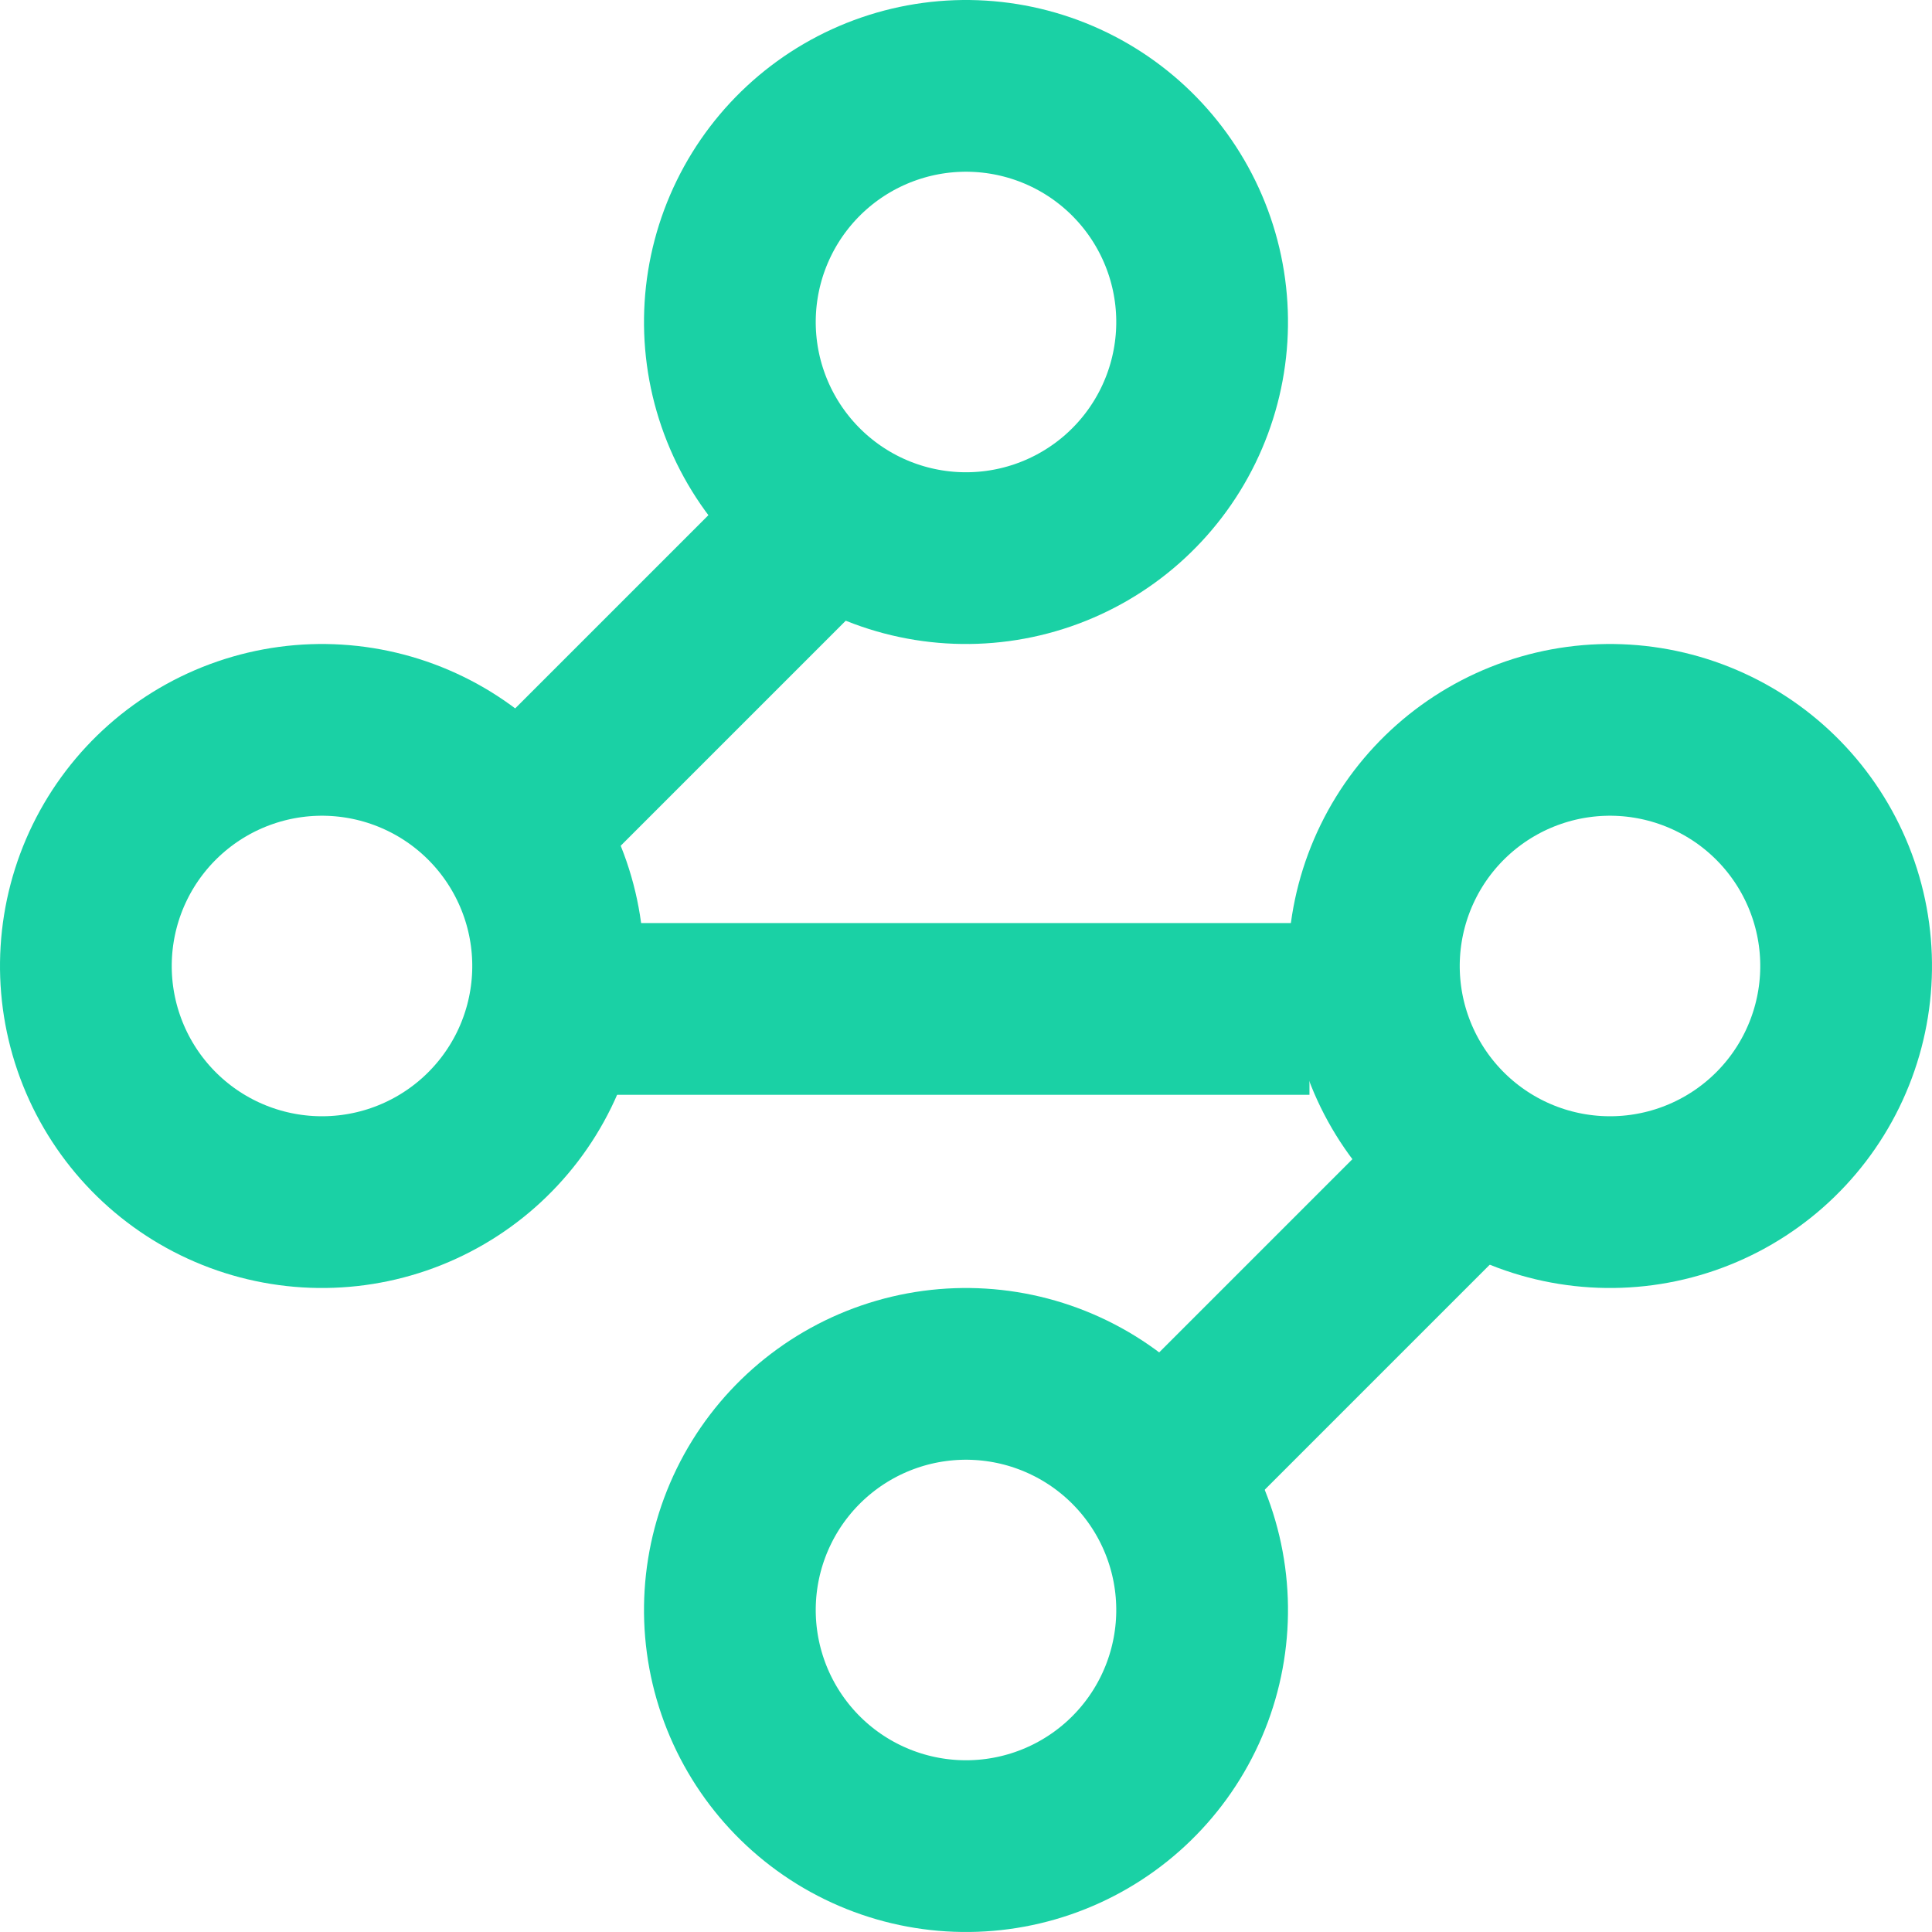 <svg width="90" height="90" viewBox="0 0 90 90" fill="none" xmlns="http://www.w3.org/2000/svg">
<path d="M24.884 49.829C23.603 52.45 21.333 54.455 18.574 55.403C15.815 56.351 12.793 56.164 10.171 54.883C7.55 53.603 5.545 51.333 4.597 48.574C3.649 45.815 3.836 42.793 5.116 40.171C6.397 37.55 8.667 35.545 11.426 34.597C14.185 33.649 17.207 33.836 19.829 35.117C22.45 36.397 24.455 38.667 25.403 41.426C26.351 44.185 26.164 47.207 24.884 49.829L24.884 49.829Z" stroke="#1AD1A5" stroke-width="8" stroke-linecap="round"/>
<path d="M54.883 79.829C53.603 82.45 51.333 84.455 48.574 85.403C45.815 86.351 42.793 86.164 40.171 84.883C37.55 83.603 35.545 81.333 34.597 78.574C33.649 75.815 33.836 72.793 35.117 70.171C36.397 67.55 38.667 65.545 41.426 64.597C44.185 63.649 47.207 63.836 49.829 65.117C52.45 66.397 54.455 68.667 55.403 71.426C56.351 74.185 56.164 77.207 54.883 79.829L54.883 79.829Z" stroke="#1AD1A5" stroke-width="8" stroke-linecap="round"/>
<path d="M84.883 49.829C83.603 52.45 81.333 54.455 78.574 55.403C75.815 56.351 72.793 56.164 70.171 54.883C67.55 53.603 65.545 51.333 64.597 48.574C63.649 45.815 63.836 42.793 65.117 40.171C66.397 37.55 68.667 35.545 71.426 34.597C74.185 33.649 77.207 33.836 79.829 35.117C82.45 36.397 84.455 38.667 85.403 41.426C86.351 44.185 86.164 47.207 84.883 49.829L84.883 49.829Z" stroke="#1AD1A5" stroke-width="8" stroke-linecap="round"/>
<path d="M54.883 19.829C53.603 22.45 51.333 24.455 48.574 25.403C45.815 26.351 42.793 26.164 40.171 24.884C37.55 23.603 35.545 21.333 34.597 18.574C33.649 15.815 33.836 12.793 35.117 10.171C36.397 7.55 38.667 5.545 41.426 4.597C44.185 3.649 47.207 3.836 49.829 5.116C52.45 6.397 54.455 8.667 55.403 11.426C56.351 14.185 56.164 17.207 54.883 19.829L54.883 19.829Z" stroke="#1AD1A5" stroke-width="8" stroke-linecap="round"/>
<line x1="36.828" y1="25.828" x2="23.828" y2="38.828" stroke="#1AD1A5" stroke-width="8"/>
<line x1="66.828" y1="55.828" x2="54.828" y2="67.828" stroke="#1AD1A5" stroke-width="8"/>
<line x1="61" y1="47" x2="28" y2="47" stroke="#1AD1A5" stroke-width="8"/>
</svg>
